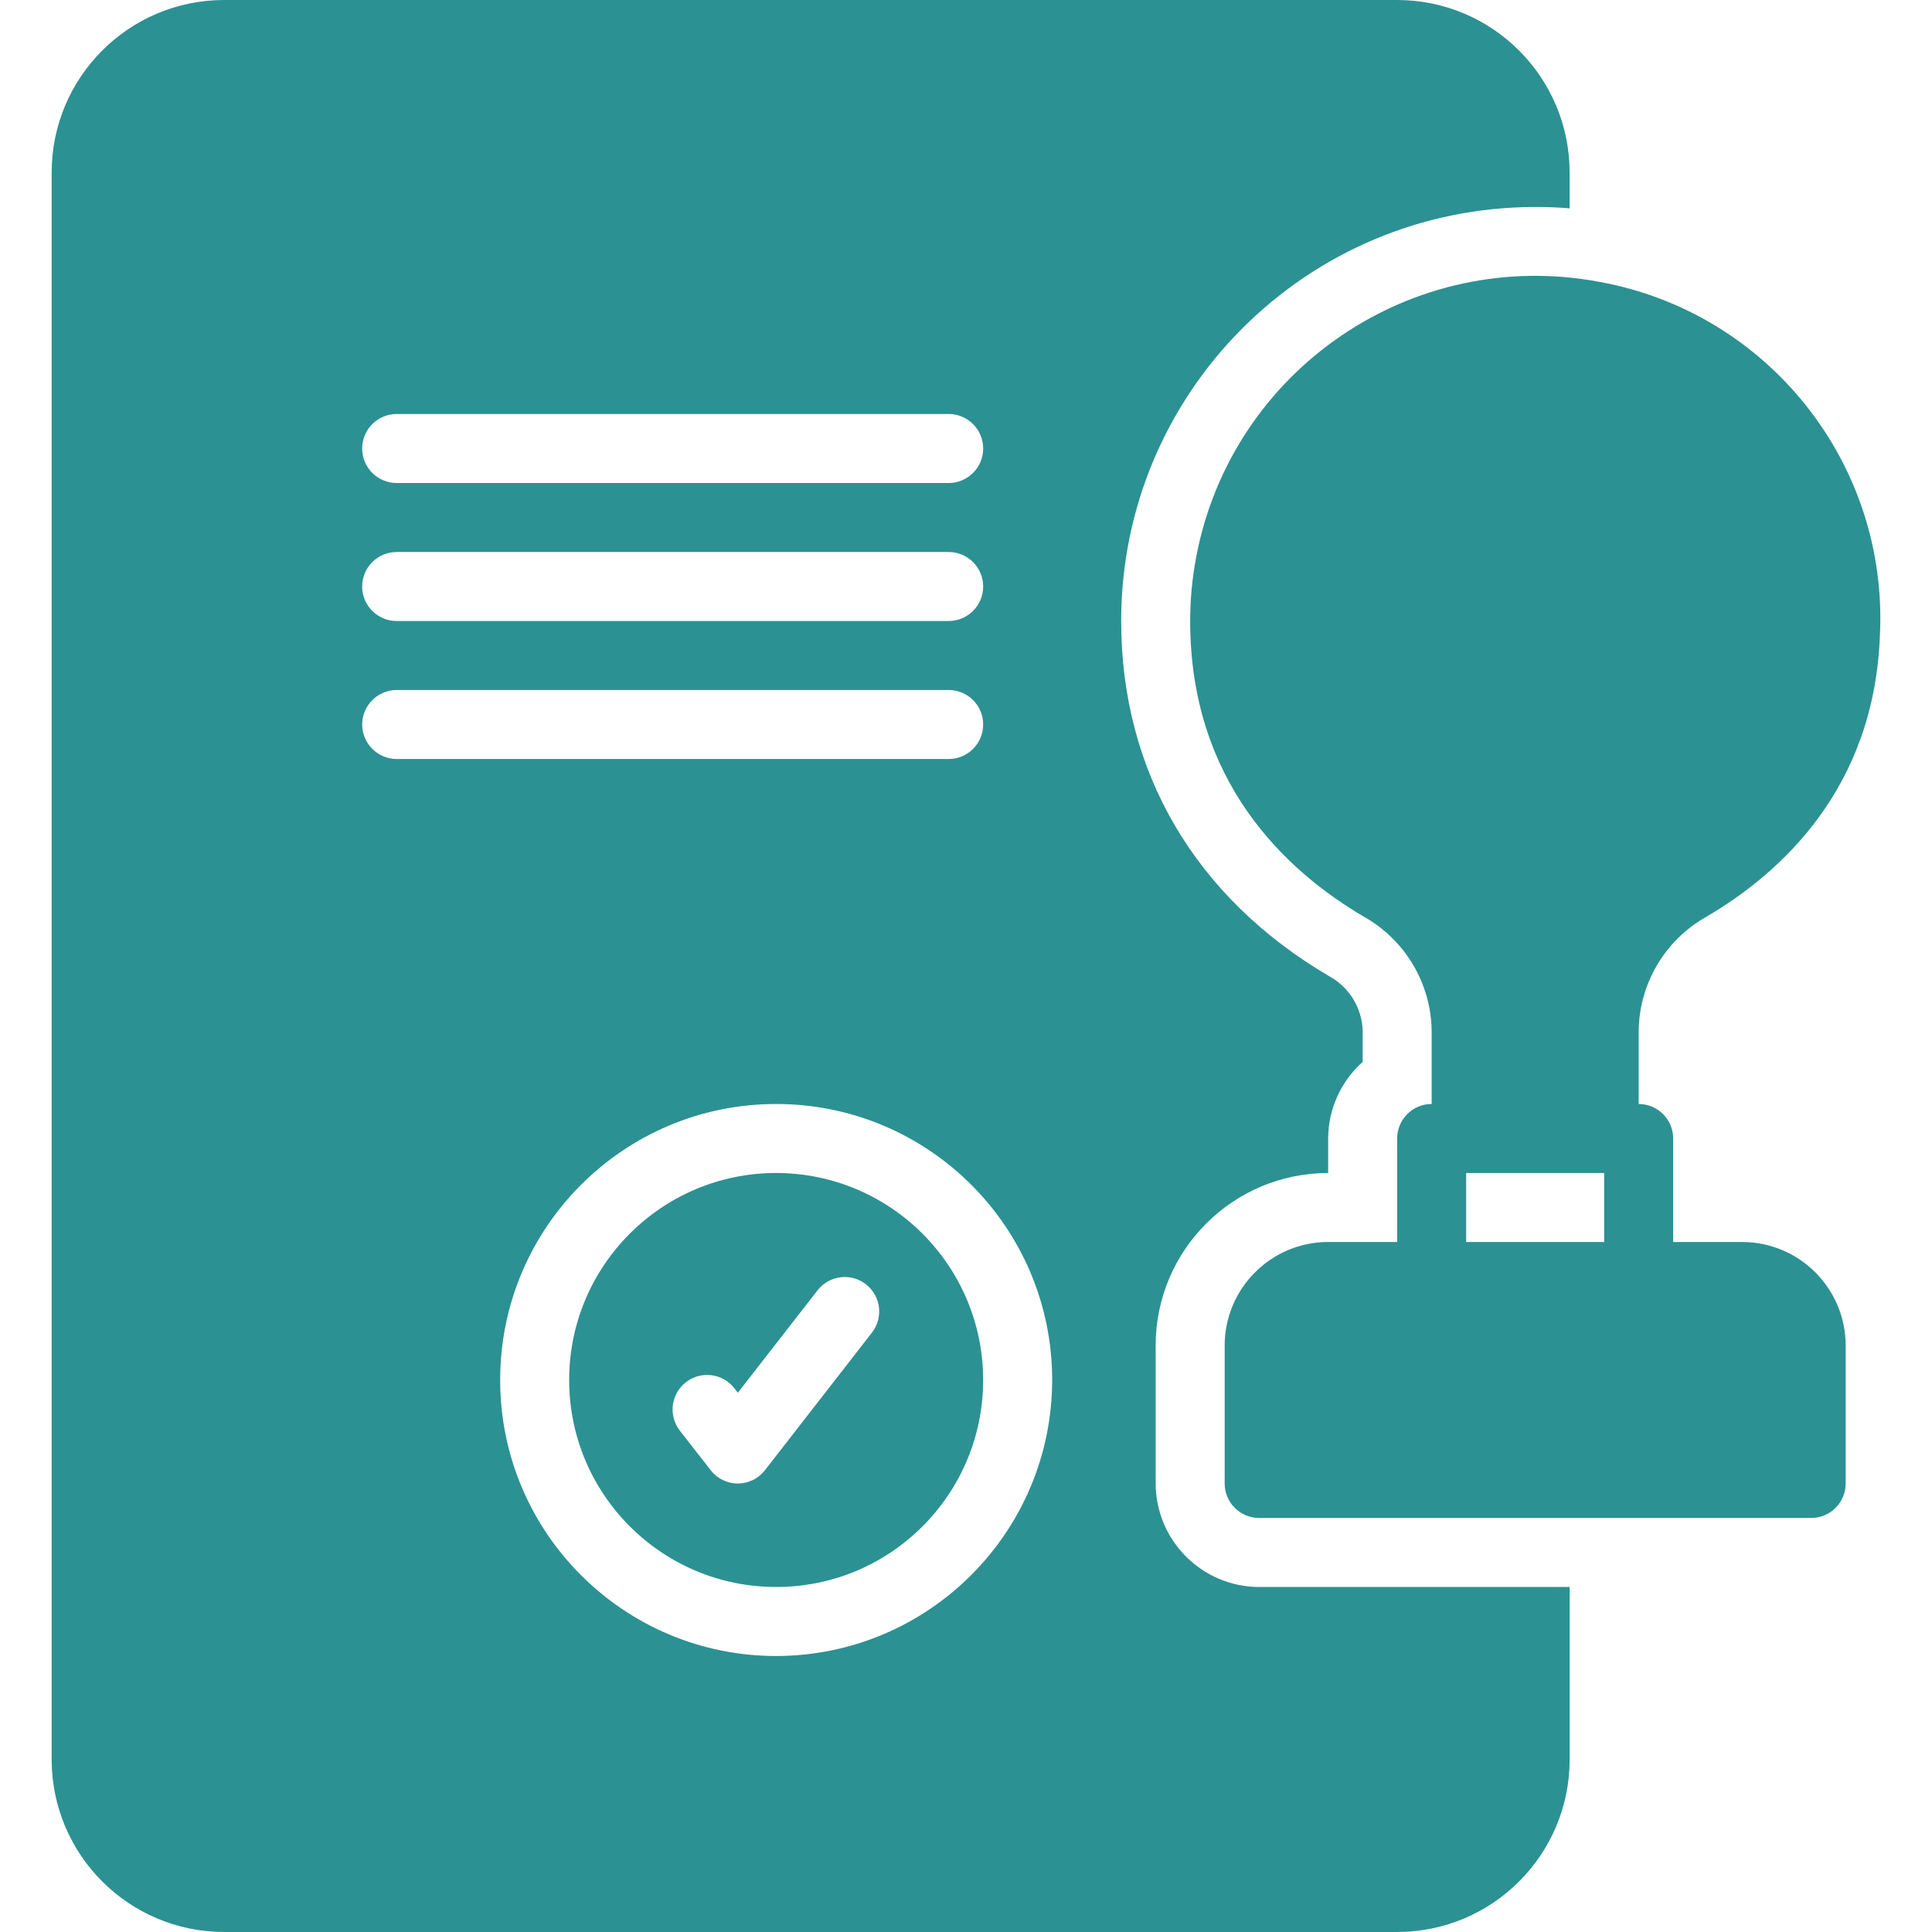 <svg xmlns="http://www.w3.org/2000/svg" version="1.1" xmlns:xlink="http://www.w3.org/1999/xlink" xmlns:svgjs="http://svgjs.com/svgjs" width="512" height="512" x="0" y="0" viewBox="0 0 512 512" style="enable-background:new 0 0 512 512" xml:space="preserve"><g><g><g id="Layer_2_16_"><g id="Layer_1-2_17_"><g id="legal_document"><path d="m306.263 393.143v-36.571c.009-25.244 20.471-45.705 45.714-45.714v-9.143c.026-7.758 3.35-15.139 9.143-20.299v-8.135c-.134-6.134-3.556-11.722-8.959-14.63-35.476-20.845-55.038-54.217-55.038-94.079.005-60.599 49.135-109.72 109.734-109.714h.149c3.015 0 5.943.09 8.959.365v-9.508c-.009-25.239-20.463-45.699-45.702-45.715h-310.857c-25.244.009-45.705 20.471-45.714 45.714v420.571c.009 25.244 20.471 45.705 45.714 45.714h310.857c25.244-.009 45.705-20.471 45.714-45.714v-45.714h-82.286c-15.129-.044-27.383-12.298-27.428-27.428zm-201.143-283.429h146.286c5.049 0 9.143 4.093 9.143 9.143 0 5.049-4.093 9.143-9.143 9.143h-146.286c-5.049 0-9.143-4.093-9.143-9.143 0-5.049 4.094-9.143 9.143-9.143zm0 36.572h146.286c5.049 0 9.143 4.093 9.143 9.143 0 5.049-4.093 9.143-9.143 9.143h-146.286c-5.049 0-9.143-4.093-9.143-9.143s4.094-9.143 9.143-9.143zm-9.143 45.714c.014-5.044 4.099-9.129 9.143-9.143h146.286c5.049 0 9.143 4.093 9.143 9.143s-4.093 9.143-9.143 9.143h-146.286c-5.043-.014-9.128-4.099-9.143-9.143zm109.715 246.857c-40.396 0-73.143-32.747-73.143-73.143s32.747-73.143 73.143-73.143 73.143 32.747 73.143 73.143c-.054 40.374-32.77 73.09-73.143 73.143z" fill="#2c9193" data-original="#2c9193"></path><path d="m205.692 310.857c-30.297 0-54.857 24.56-54.857 54.857s24.56 54.857 54.857 54.857 54.857-24.56 54.857-54.857c-.023-30.287-24.57-54.834-54.857-54.857zm25.502 42.146-28.44 36.571c-3.052 3.989-8.76 4.749-12.749 1.697-.638-.488-1.209-1.059-1.697-1.697l-8.138-10.423c-3.105-3.989-2.388-9.74 1.601-12.845s9.74-2.388 12.845 1.601l.915 1.186 21.211-27.244c3.149-3.936 8.892-4.573 12.828-1.424 3.839 3.072 4.555 8.634 1.618 12.577h.006z" fill="#2c9193" data-original="#2c9193"></path><path d="m461.695 329.143h-18.289v-27.429c.002-5.048-4.089-9.141-9.136-9.143-.002 0-.004 0-.006 0v-19.304c.126-12.467 6.842-23.936 17.652-30.147 20.277-11.812 44.771-34.354 46.277-74.684 2.289-45.451-29.479-85.552-74.248-93.723-49.661-9.401-97.54 23.236-106.941 72.897-1.059 5.592-1.593 11.27-1.597 16.961 0 42.405 25.011 66.004 45.983 78.333 11.011 6.171 17.883 17.757 18.017 30.379v19.281c-5.049 0-9.143 4.093-9.143 9.143v27.429h-18.286c-15.139.023-27.405 12.29-27.429 27.429v36.571c0 5.049 4.093 9.143 9.143 9.143h146.289c5.049 0 9.143-4.093 9.143-9.143v-36.565c-.024-15.138-12.29-27.405-27.429-27.428zm-36.575 0h-36.571v-18.286h36.571z" fill="#2c9193" data-original="#2c9193"></path></g></g></g></g></g></svg>
